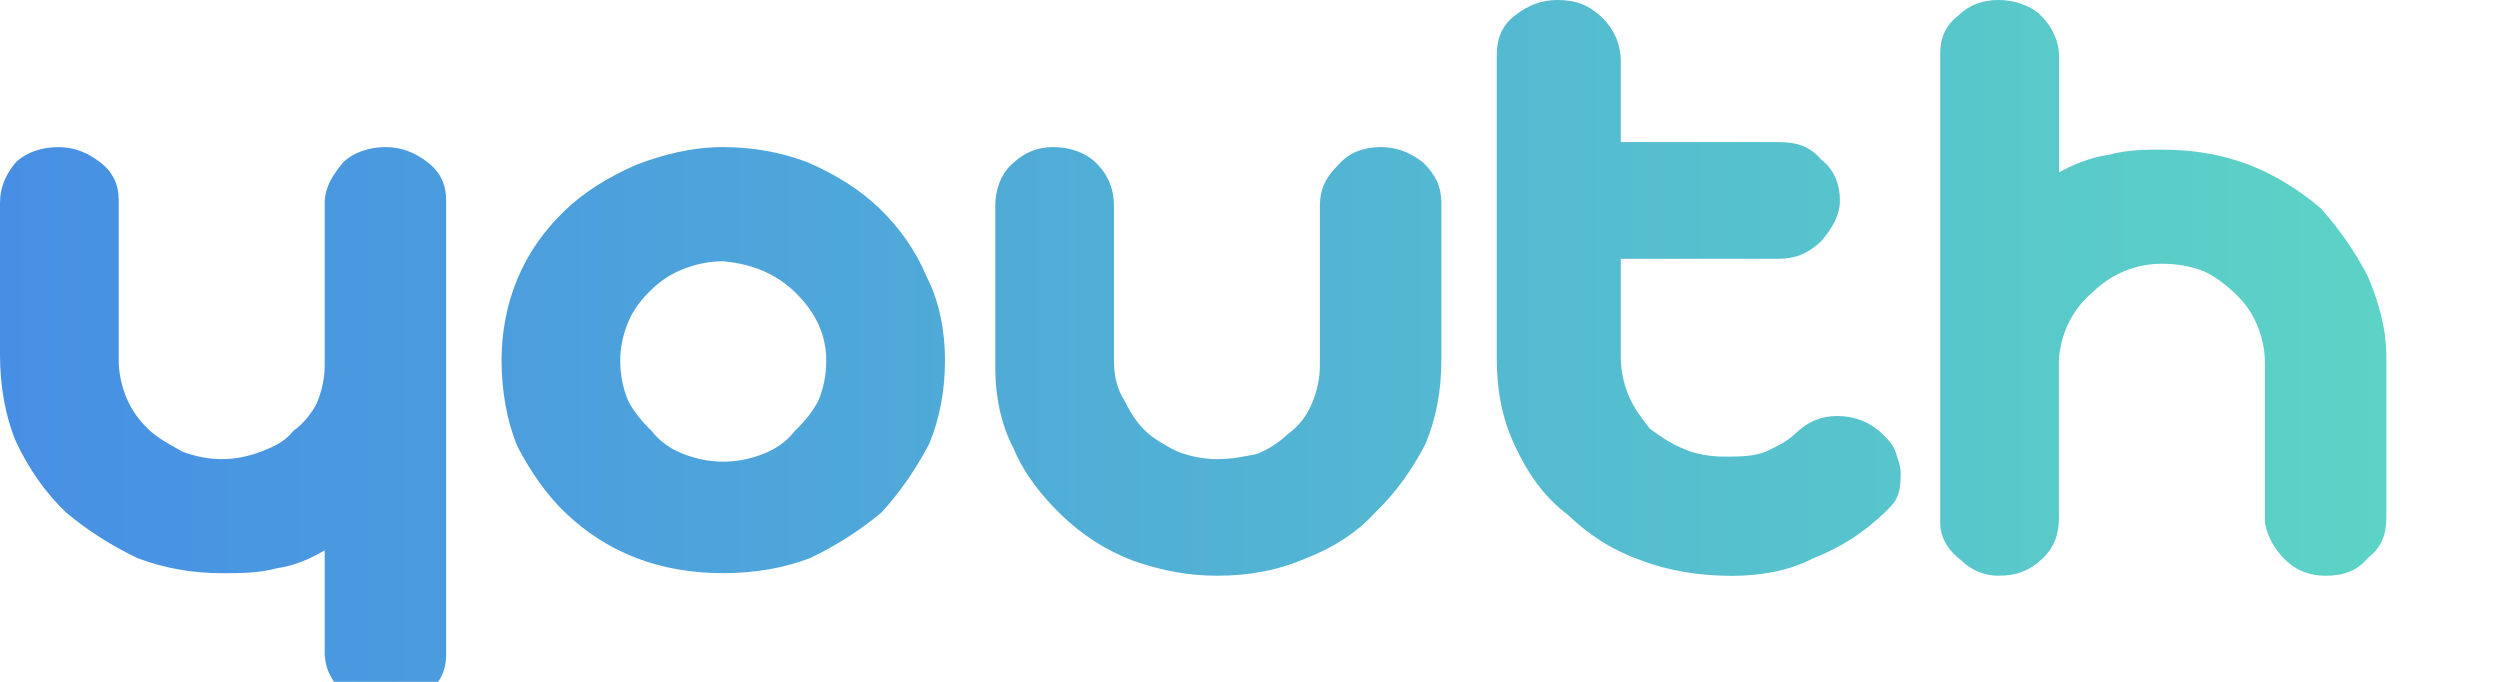 <svg width="88" height="24" viewBox="0 0 88 24" fill="none" xmlns="http://www.w3.org/2000/svg">
<path d="M2.041 5.178C2.598 5.178 3.064 5.356 3.528 5.714C3.993 6.071 4.179 6.517 4.179 7.053V12.678C4.179 13.124 4.272 13.57 4.458 14.018C4.645 14.464 4.923 14.821 5.202 15.089C5.574 15.446 5.945 15.624 6.41 15.893C6.874 16.07 7.339 16.161 7.804 16.161C8.27 16.161 8.733 16.072 9.199 15.893C9.663 15.715 10.035 15.535 10.314 15.178C10.686 14.91 10.965 14.553 11.15 14.196C11.335 13.749 11.429 13.303 11.429 12.856V7.142C11.429 6.607 11.708 6.16 12.08 5.714C12.452 5.356 13.009 5.178 13.567 5.178C14.126 5.178 14.59 5.356 15.054 5.714C15.519 6.071 15.705 6.517 15.705 7.053V23.035C15.705 23.57 15.52 24.017 15.054 24.375C14.59 24.821 14.126 25 13.567 25C13.009 25 12.544 24.822 12.08 24.375C11.708 24.017 11.429 23.571 11.429 22.946V19.374C10.965 19.642 10.407 19.909 9.757 20C9.106 20.177 8.457 20.177 7.806 20.177C6.783 20.177 5.762 20 4.832 19.642C3.903 19.196 3.065 18.66 2.323 18.036C1.58 17.321 1.023 16.518 0.557 15.535C0.185 14.643 0 13.572 0 12.5V7.142C0 6.607 0.185 6.16 0.557 5.714C0.929 5.356 1.486 5.178 2.044 5.178H2.041ZM25.458 5.178C26.481 5.178 27.502 5.356 28.432 5.714C29.455 6.16 30.291 6.696 30.941 7.32C31.684 8.035 32.241 8.838 32.613 9.73C33.077 10.623 33.264 11.694 33.264 12.677C33.264 13.748 33.078 14.729 32.707 15.623C32.242 16.515 31.684 17.319 31.035 18.033C30.291 18.658 29.455 19.194 28.526 19.64C27.597 19.997 26.575 20.175 25.459 20.175C24.344 20.175 23.323 19.997 22.393 19.64C21.464 19.282 20.628 18.747 19.884 18.033C19.233 17.408 18.677 16.604 18.212 15.712C17.84 14.82 17.655 13.748 17.655 12.677C17.655 11.694 17.84 10.713 18.212 9.819C18.584 8.927 19.141 8.122 19.884 7.409C20.535 6.784 21.371 6.249 22.393 5.803C23.322 5.445 24.344 5.177 25.459 5.177L25.458 5.178ZM25.458 9.196C24.994 9.196 24.529 9.285 24.064 9.465C23.599 9.643 23.227 9.911 22.948 10.179C22.577 10.536 22.297 10.893 22.112 11.339C21.926 11.786 21.833 12.232 21.833 12.679C21.833 13.214 21.926 13.662 22.112 14.108C22.297 14.465 22.577 14.822 22.948 15.18C23.227 15.537 23.599 15.805 24.064 15.983C24.528 16.161 24.992 16.251 25.458 16.251C25.924 16.251 26.387 16.162 26.852 15.983C27.317 15.805 27.689 15.537 27.968 15.18C28.34 14.822 28.619 14.465 28.804 14.108C28.989 13.662 29.083 13.216 29.083 12.679C29.083 11.787 28.711 10.982 27.968 10.269C27.317 9.644 26.481 9.287 25.459 9.198L25.458 9.196ZM37.074 5.178C37.631 5.178 38.189 5.356 38.561 5.714C39.025 6.16 39.212 6.696 39.212 7.231V12.678C39.212 13.213 39.304 13.661 39.584 14.107C39.769 14.464 39.955 14.821 40.327 15.178C40.606 15.446 41.071 15.713 41.442 15.893C41.907 16.07 42.371 16.161 42.837 16.161C43.394 16.161 43.766 16.072 44.23 15.983C44.694 15.805 45.066 15.537 45.345 15.268C45.717 15 45.996 14.643 46.181 14.197C46.367 13.751 46.46 13.305 46.46 12.857V7.231C46.46 6.696 46.646 6.249 47.111 5.803C47.483 5.356 48.04 5.177 48.598 5.177C49.157 5.177 49.621 5.355 50.085 5.712C50.55 6.158 50.736 6.605 50.736 7.141V12.677C50.736 13.748 50.551 14.729 50.179 15.623C49.715 16.515 49.157 17.319 48.414 18.033C47.764 18.747 46.928 19.282 45.999 19.64C44.976 20.086 43.955 20.265 42.84 20.265C41.817 20.265 40.888 20.087 39.865 19.73C38.937 19.373 38.099 18.838 37.357 18.123C36.706 17.498 36.057 16.695 35.685 15.802C35.22 14.91 35.034 13.927 35.034 12.945V7.231C35.034 6.696 35.219 6.16 35.591 5.803C36.055 5.356 36.52 5.177 37.078 5.177L37.074 5.178ZM54.822 0C55.473 0 55.937 0.179 56.401 0.625C56.773 0.983 57.052 1.518 57.052 2.143V5.001H62.627C63.278 5.001 63.742 5.178 64.114 5.626C64.579 5.983 64.765 6.518 64.765 7.055C64.765 7.591 64.486 8.037 64.114 8.483C63.65 8.929 63.185 9.109 62.627 9.109H57.052V12.59C57.052 13.036 57.145 13.483 57.331 13.93C57.517 14.376 57.796 14.733 58.075 15.091C58.447 15.359 58.818 15.626 59.283 15.805C59.654 15.983 60.212 16.073 60.677 16.073C61.234 16.073 61.7 16.073 62.164 15.895C62.536 15.717 62.908 15.538 63.187 15.27C63.651 14.824 64.116 14.644 64.674 14.644C65.232 14.644 65.789 14.822 66.254 15.27C66.439 15.448 66.625 15.627 66.718 15.895C66.811 16.163 66.903 16.43 66.903 16.61C66.903 16.878 66.903 17.145 66.811 17.413C66.718 17.681 66.531 17.859 66.346 18.038C65.603 18.753 64.766 19.288 63.838 19.645C63.002 20.091 61.979 20.27 60.958 20.27C59.842 20.27 58.727 20.092 57.798 19.735C56.776 19.378 55.94 18.843 55.196 18.128C54.36 17.503 53.802 16.7 53.337 15.719C52.873 14.736 52.686 13.755 52.686 12.594V1.964C52.686 1.338 52.872 0.892 53.337 0.535C53.802 0.178 54.266 0 54.824 0H54.822ZM70.34 0C70.897 0 71.456 0.179 71.827 0.535C72.199 0.892 72.478 1.427 72.478 1.964V6.071C72.942 5.803 73.593 5.536 74.243 5.445C74.894 5.267 75.543 5.267 76.102 5.267C77.217 5.267 78.238 5.445 79.168 5.803C80.097 6.16 80.933 6.695 81.677 7.32C82.328 8.035 82.885 8.838 83.349 9.73C83.721 10.623 84 11.516 84 12.588V18.212C84 18.838 83.815 19.284 83.349 19.641C82.977 20.087 82.513 20.266 81.862 20.266C81.305 20.266 80.839 20.088 80.468 19.731C80.096 19.374 79.817 18.928 79.724 18.392V12.767C79.724 12.321 79.632 11.875 79.445 11.427C79.26 10.981 78.981 10.624 78.701 10.356C78.33 9.998 77.958 9.73 77.586 9.552C77.122 9.374 76.657 9.284 76.099 9.284C75.17 9.284 74.334 9.641 73.683 10.267C72.94 10.892 72.568 11.695 72.475 12.588V18.212C72.475 18.838 72.289 19.284 71.918 19.641C71.454 20.087 70.99 20.266 70.339 20.266C69.874 20.266 69.41 20.088 69.038 19.731C68.574 19.374 68.295 18.928 68.295 18.392V1.875C68.295 1.34 68.481 0.892 68.946 0.535C69.317 0.178 69.782 0 70.34 0V0Z" fill="url(#paint0_linear_1_1250)"/>
<defs>
<linearGradient id="paint0_linear_1_1250" x1="0" y1="12.5" x2="84" y2="12.5" gradientUnits="userSpaceOnUse">
<stop stop-color="#478FE4"/>
<stop offset="1" stop-color="#5CD3C6"/>
</linearGradient>
</defs>
</svg>
